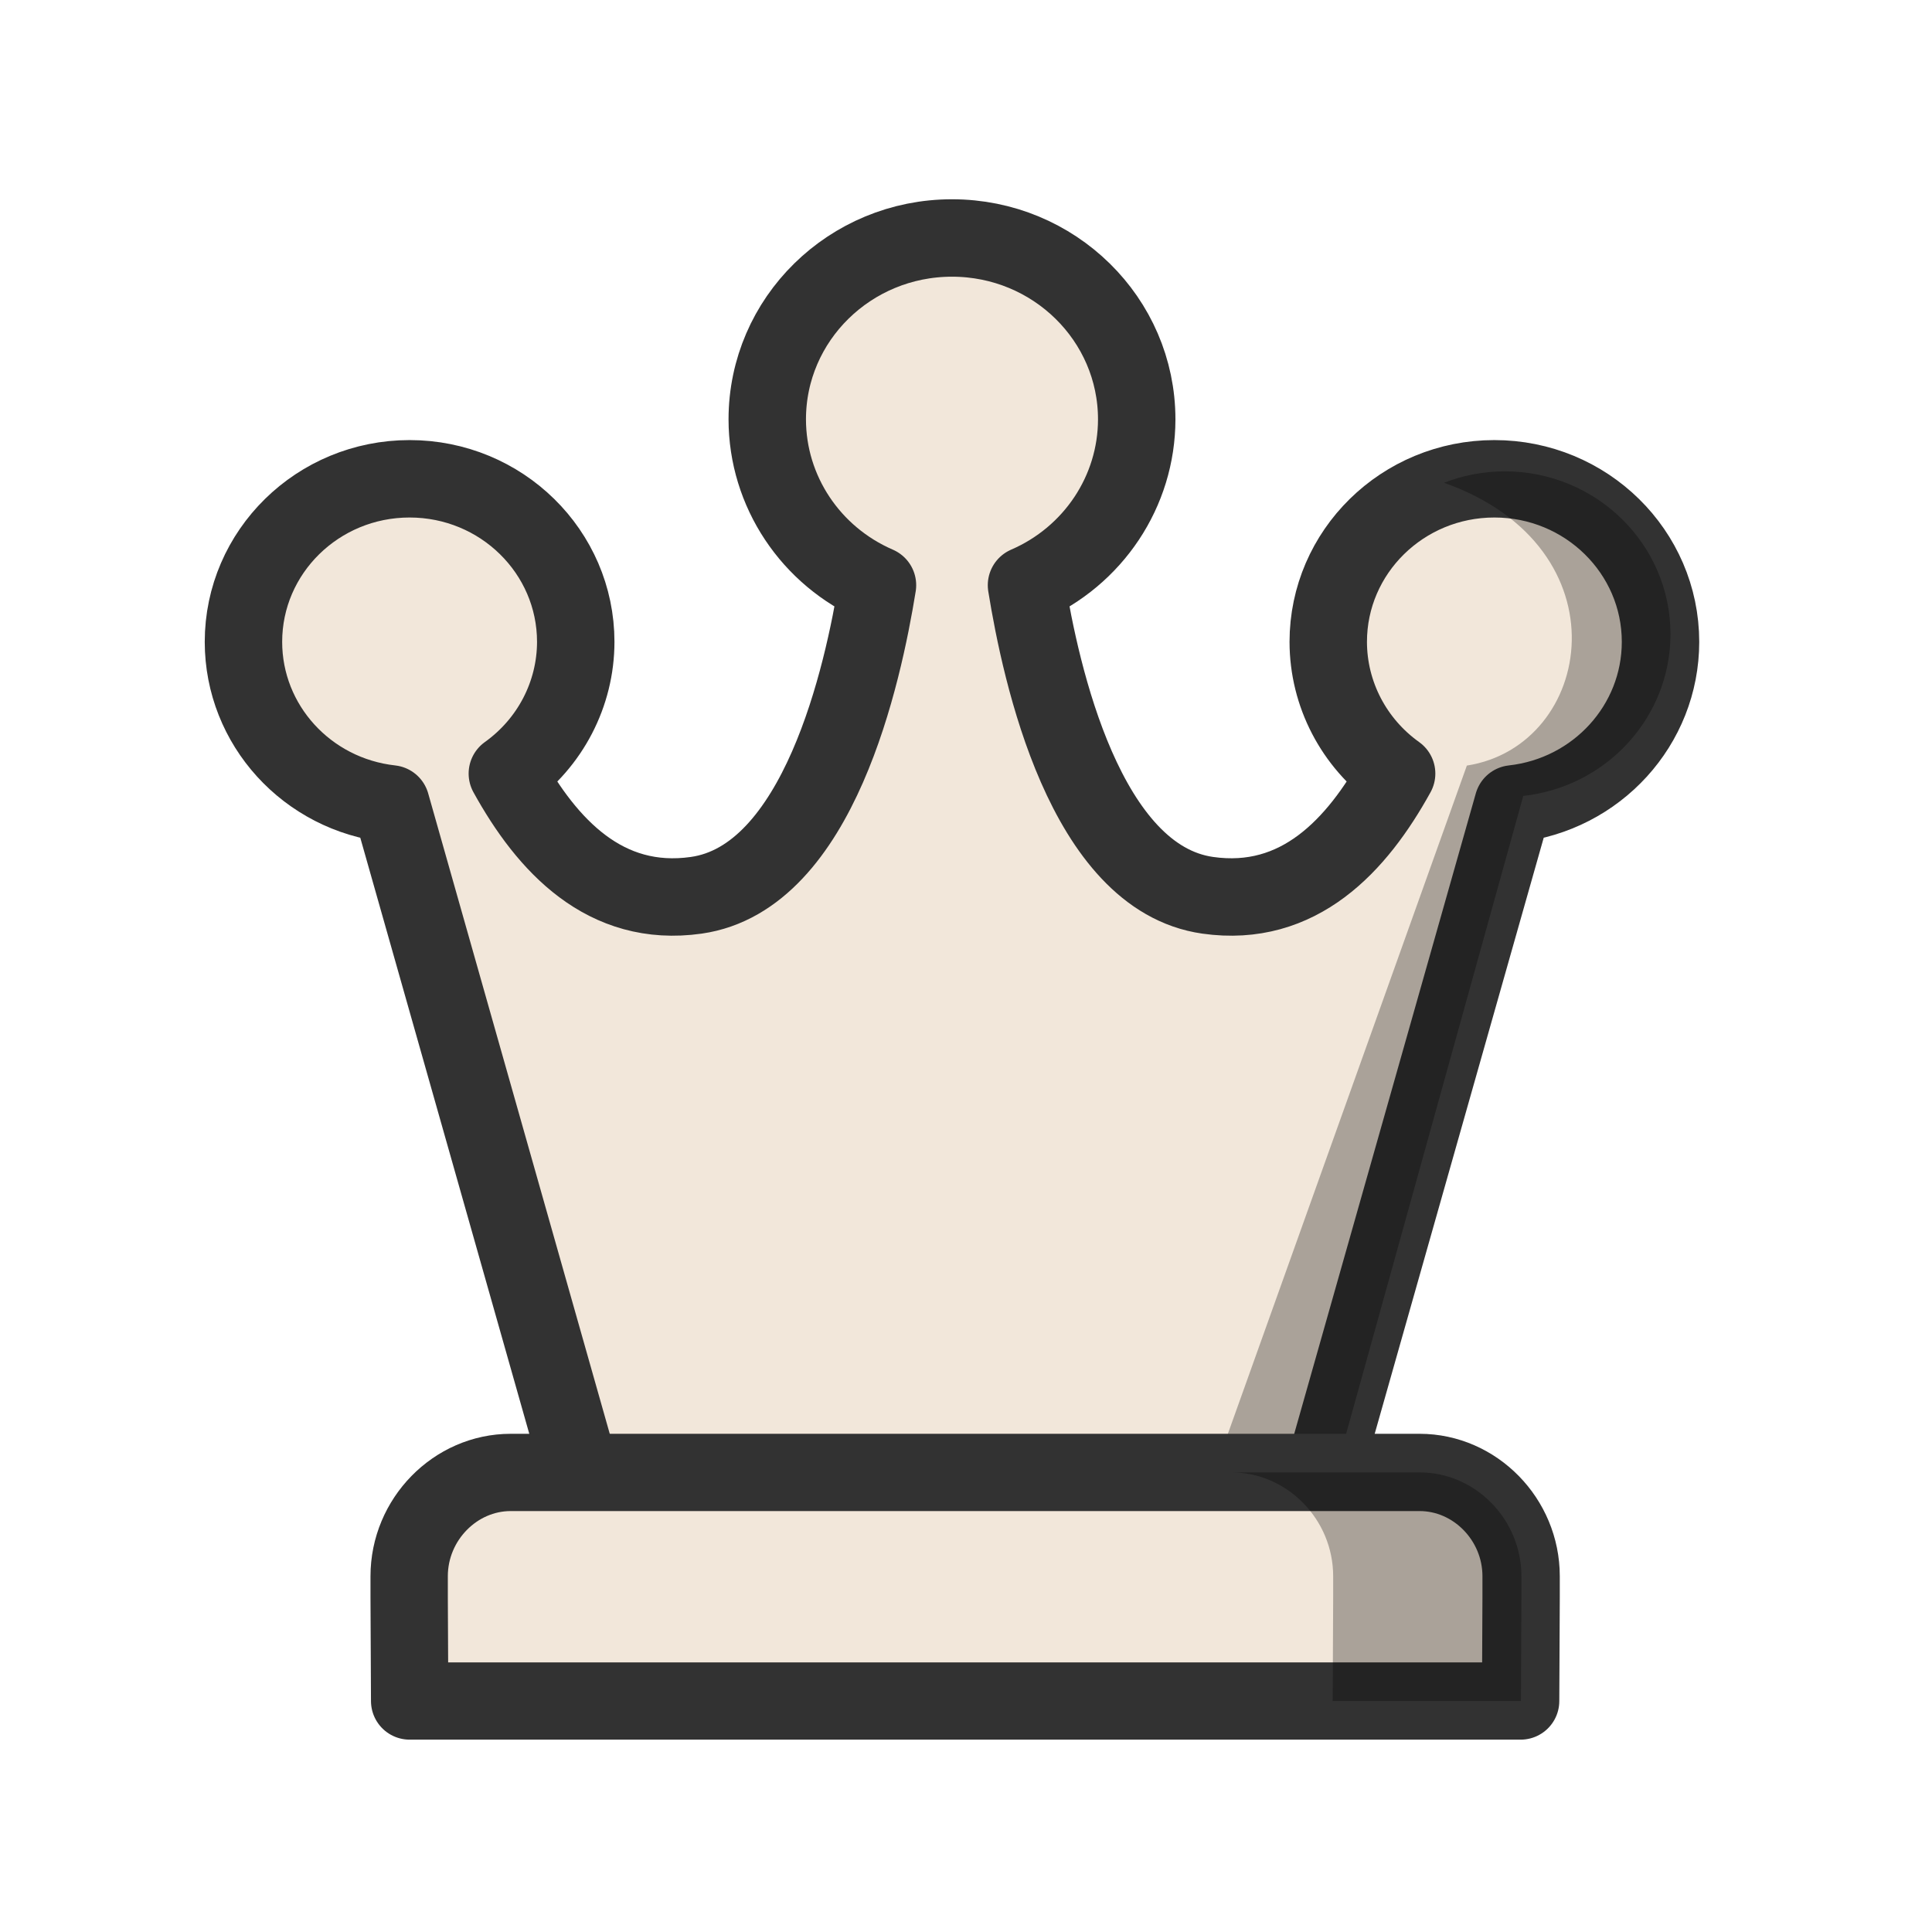 <?xml version="1.0" encoding="UTF-8"?>
<svg width="50mm" height="50mm" clip-rule="evenodd" fill-rule="evenodd" image-rendering="optimizeQuality" shape-rendering="geometricPrecision" text-rendering="geometricPrecision" version="1.1" viewBox="0 0 50 50" xmlns="http://www.w3.org/2000/svg" xmlns:cc="http://creativecommons.org/ns#" xmlns:dc="http://purl.org/dc/elements/1.1/" xmlns:rdf="http://www.w3.org/1999/02/22-rdf-syntax-ns#">
 <g transform="translate(187.28 -172.13)" clip-rule="evenodd" fill-rule="evenodd" shape-rendering="geometricPrecision">
  <g transform="matrix(1.188 0 0 1.188 21.993 62.665)" stroke-width=".926">
   <path transform="scale(.265)" d="m-586.48 367.27c-8.387 7e-4 -15.186 6.677-15.186 14.912 5e-3 5.904 3.558 11.249 9.061 13.631-1.175 7.278-4.806 24.057-14.896 25.491-7.495 1.065-12.269-4.096-15.531-10.006 3.527-2.519 5.616-6.54 5.623-10.822 4.3e-4 -7.406-6.115-13.41-13.658-13.41-7.543-2.7e-4 -13.659 6.004-13.658 13.41 4e-3 6.82 5.221 12.55 12.123 13.316l15.828 55.826h60.588l15.83-55.826c6.901-0.767 12.117-6.497 12.121-13.316 4.3e-4 -7.406-6.115-13.41-13.658-13.41-7.543 7.9e-4 -13.657 6.005-13.656 13.41 6e-3 4.282 2.095 8.303 5.621 10.822-3.262 5.91-8.036 11.071-15.531 10.006-10.09-1.434-13.721-18.213-14.896-25.491 5.503-2.382 9.055-7.727 9.061-13.631 7.8e-4 -8.234-6.797-14.91-15.184-14.912z" fill="#f2e7da" image-rendering="optimizeQuality" stroke="#323232" stroke-linejoin="round" stroke-width="6.365"/>
   <path d="m-143.38 102.41c-0.452 1e-3 -0.899 0.086-1.319 0.249 3.992 1.413 3.264 5.731 0.498 6.161l-5.519 15.432h2.646l4.102-14.771c1.826-0.203 3.206-1.719 3.207-3.523 1.1e-4 -1.96-1.618-3.548-3.614-3.548z" image-rendering="optimizeQuality" opacity=".3"/>
  </g>
  <g transform="matrix(1.151 0 0 1.15 26.959 33.01)" stroke-width=".956">
   <path d="m-174.65 154.11c-1.248 0-2.283 1.058-2.283 2.335v0.474l0.011 2.335h24.98l0.011-2.335v-0.474c0-1.277-1.034-2.335-2.283-2.335h-10.218z" fill="#f2e7da" image-rendering="optimizeQuality" stroke="#323232" stroke-linecap="round" stroke-linejoin="round" stroke-width="1.739"/>
   <path d="m-158.44 154.11c1.248 0 2.283 1.058 2.283 2.335v0.474l-0.011 2.335h4.233l0.011-2.335v-0.474c0-1.277-1.034-2.335-2.283-2.335z" image-rendering="optimizeQuality" opacity=".3"/>
  </g>
 </g>
</svg>
